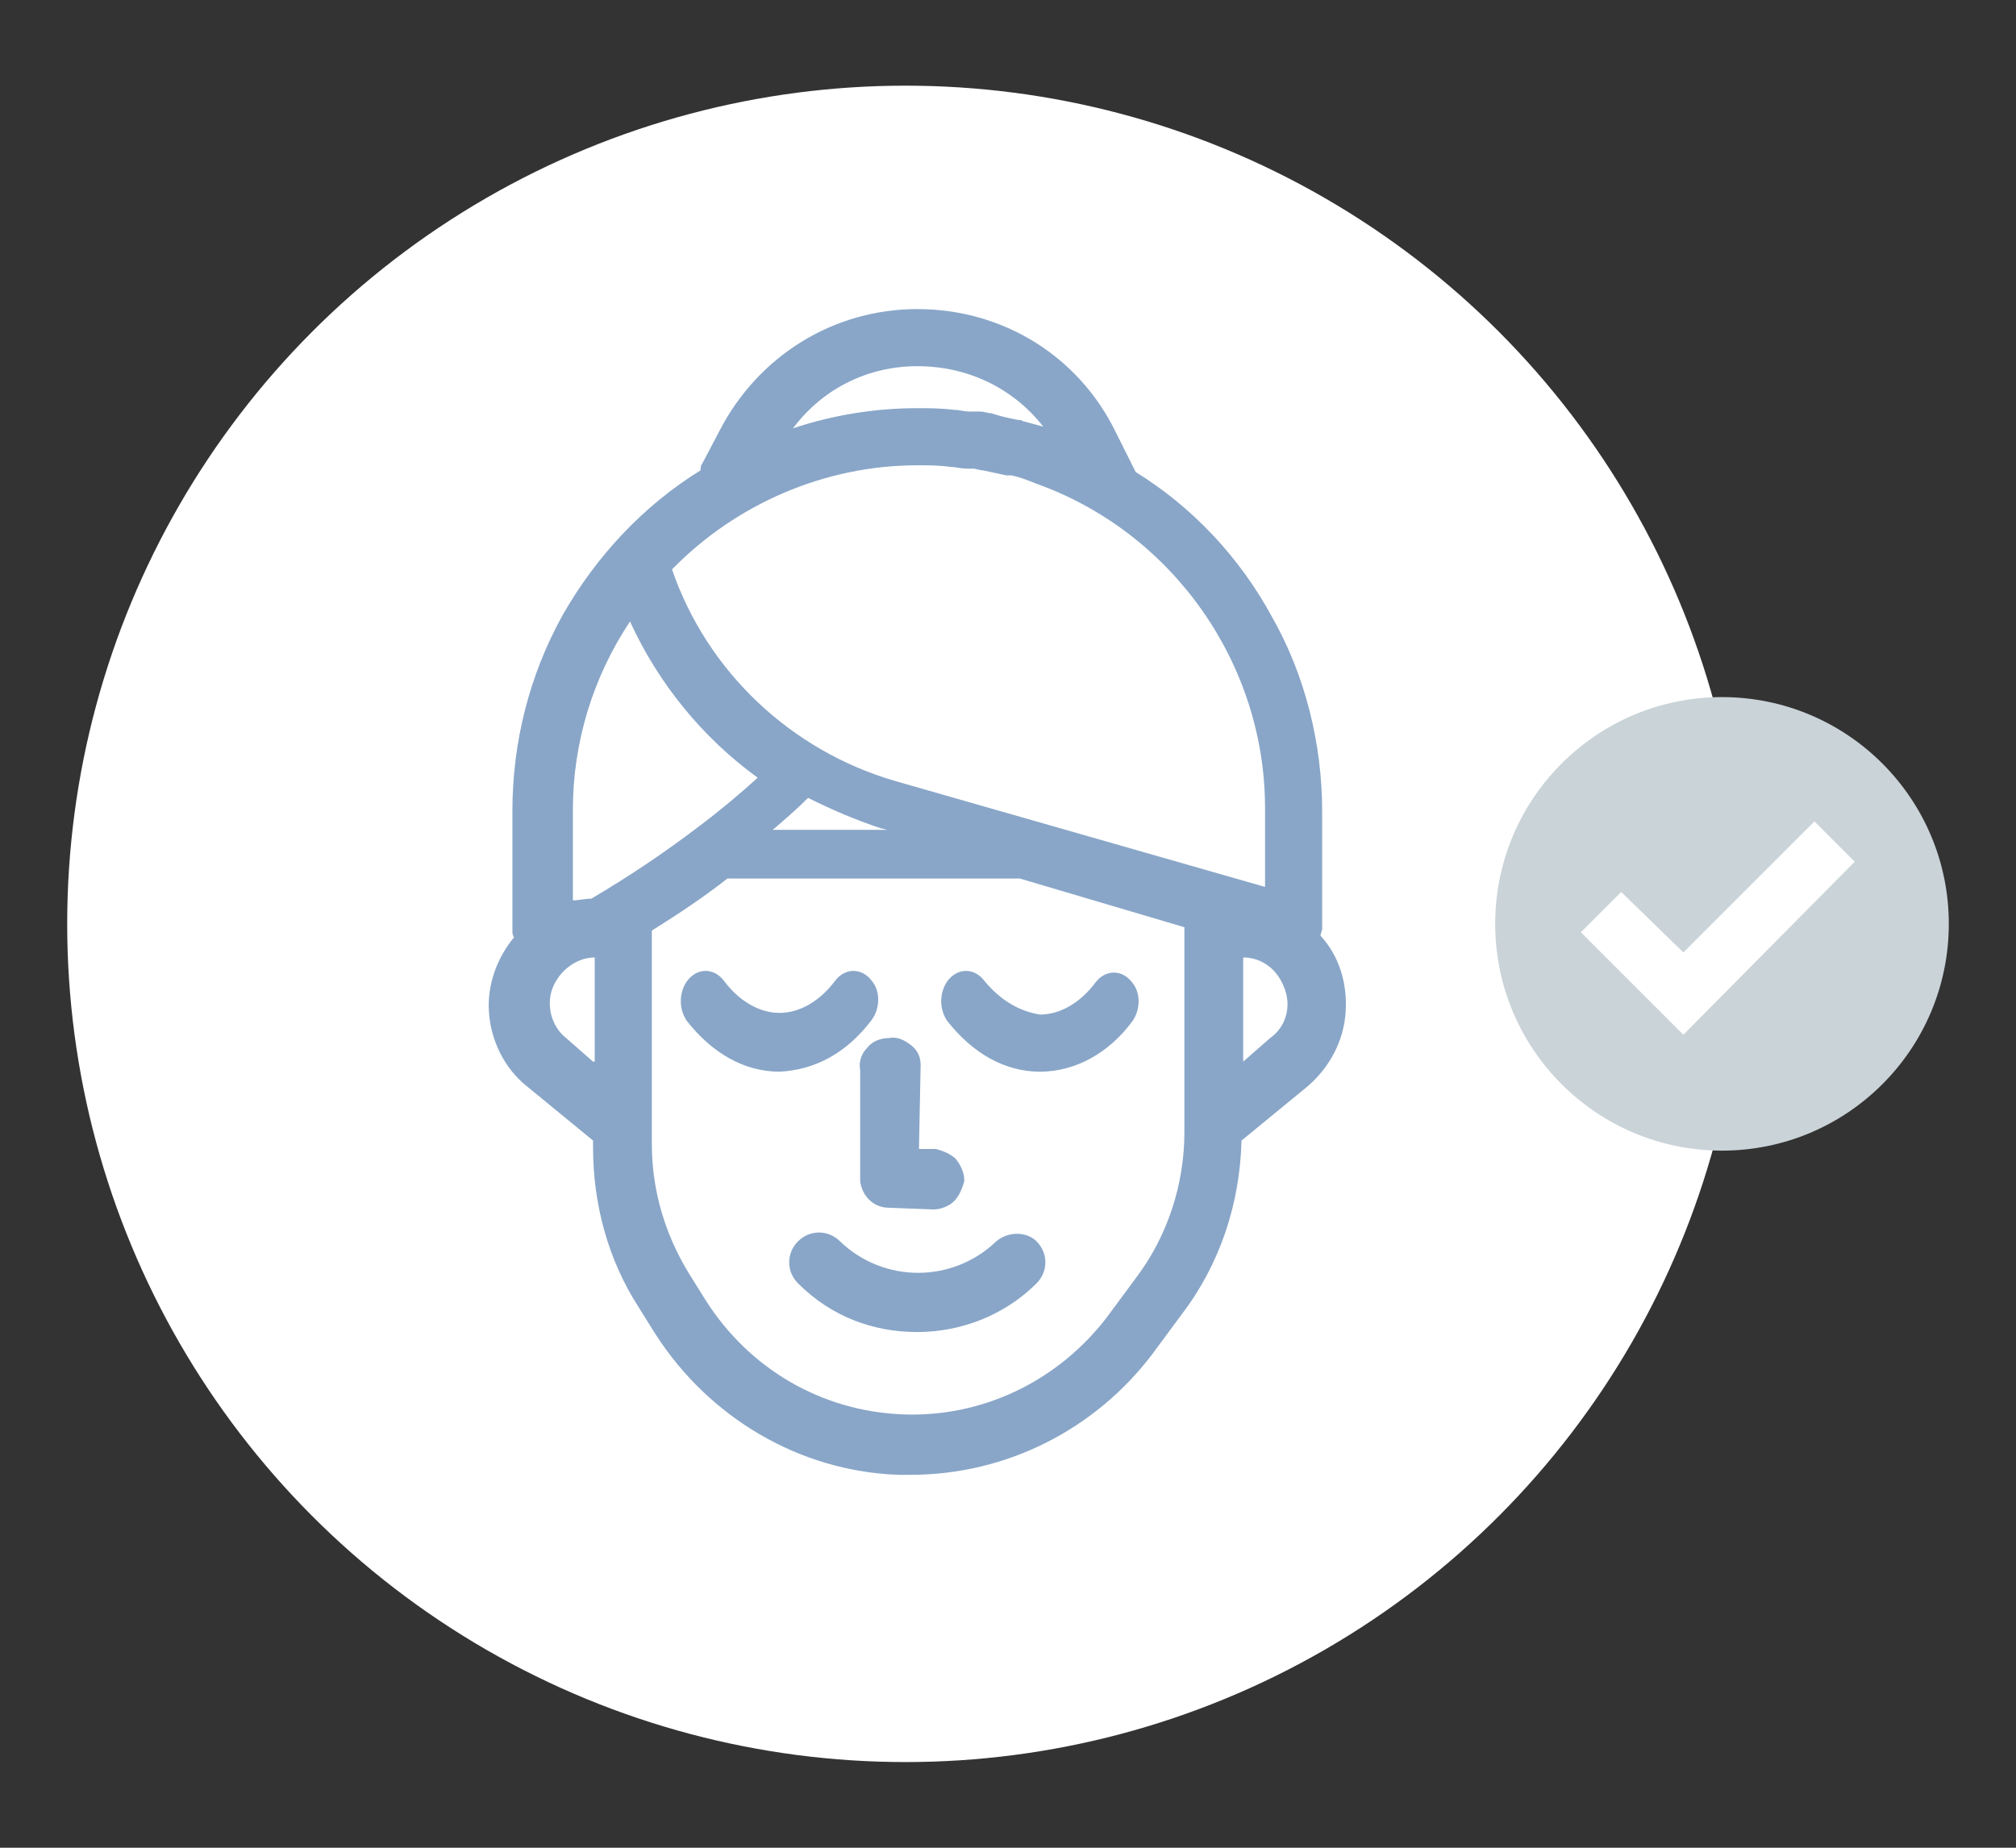 <?xml version="1.0" encoding="utf-8"?>
<!-- Generator: Adobe Illustrator 25.2.1, SVG Export Plug-In . SVG Version: 6.00 Build 0)  -->
<svg version="1.1" id="Layer_1" xmlns="http://www.w3.org/2000/svg" xmlns:xlink="http://www.w3.org/1999/xlink" x="0px" y="0px"
	 viewBox="0 0 120 110" style="enable-background:new 0 0 120 110;" xml:space="preserve">
<rect x="0" y="0" width="120" height="110" fill="#333333" stroke="none"/>
<style type="text/css">
	.st0{fill:#1F50A1;}
	.st1{fill:#2BA053;}
	.st2{fill:#FFFFFF;}
	.st3{fill:#CAD3D8;}
	.st4{fill:#89A6C8;}
	.st5{fill:#E1E4E6;}
</style>
<g>
	<circle class="st2" cx="53.9" cy="55" r="49.9"/>
	<circle class="st3" cx="102.5" cy="55" r="13.5"/>
	<polygon class="st2" points="100.2,61.6 94.1,55.5 96.5,53.1 100.2,56.7 108,48.9 110.4,51.3 	"/>
	<g>
		<path class="st4" d="M78.6,55.7c0-0.1,0.1-0.3,0.1-0.4v-7c0-4-1-8.1-3-11.6c-1.9-3.5-4.7-6.5-8.1-8.6l-1.2-2.4
			c-2.2-4.5-6.7-7.3-11.8-7.3c-5,0-9.5,2.8-11.8,7.3l-1,1.9c-0.1,0.1-0.1,0.3-0.1,0.4c-3.4,2.1-6.2,5.1-8.2,8.6c-2,3.6-3,7.6-3,11.7
			l0,7.1c0,0.1,0,0.3,0.1,0.4c-1,1.2-1.6,2.8-1.5,4.4c0.1,1.7,0.9,3.4,2.3,4.5l3.9,3.2v0.4c0,3.4,0.9,6.7,2.7,9.5l1,1.6
			c3.2,5,8.6,8.2,14.5,8.4c0.2,0,0.5,0,0.7,0c5.7,0,11-2.7,14.4-7.2l1.7-2.3c2.3-3,3.5-6.6,3.6-10.4l3.9-3.2
			c1.3-1.1,2.2-2.7,2.3-4.5C80.2,58.5,79.7,56.9,78.6,55.7z M54.6,21.8C54.6,21.8,54.6,21.8,54.6,21.8L54.6,21.8
			C54.7,21.8,54.7,21.8,54.6,21.8c3,0,5.7,1.3,7.5,3.6c-0.4-0.1-0.7-0.2-1.1-0.3c-0.1,0-0.2-0.1-0.3-0.1l-0.1,0
			c-0.5-0.1-1-0.2-1.6-0.4c-0.2,0-0.4-0.1-0.7-0.1c-0.1,0-0.2,0-0.3,0l-0.3,0c-0.3,0-0.6-0.1-0.9-0.1c-0.8-0.1-1.5-0.1-2.2-0.1
			c-2.5,0-5,0.4-7.4,1.2C49,23.1,51.7,21.8,54.6,21.8z M35.3,63.2l-1.6-1.4l0,0c-0.9-0.7-1.2-2-0.8-3c0.4-1,1.4-1.8,2.5-1.8V63.2z
			 M35.2,53.5c-0.4,0-0.7,0.1-1.1,0.1v-5.4c0-4,1.2-7.9,3.4-11.2c1.7,3.7,4.3,6.9,7.6,9.3c-1.1,1-2.3,2-3.5,2.9l0,0c0,0,0,0,0,0
			C39.5,50.8,37.4,52.2,35.2,53.5z M70.5,67.4c0,3.1-1,6.2-2.9,8.7l-1.7,2.3c-2.9,3.8-7.4,6-12.2,5.8c-4.8-0.2-9.1-2.7-11.7-6.8
			l-1-1.6c-1.4-2.3-2.2-4.9-2.2-7.7V55.4c1.6-1,3.1-2,4.5-3.1h17.4l9.8,2.9V67.4z M46,49.4c0.7-0.6,1.4-1.2,2.1-1.9
			c1.4,0.7,2.8,1.3,4.3,1.8l0.4,0.1L46,49.4z M53.3,46.5c-6.2-1.8-11.2-6.5-13.3-12.6c3.8-3.9,9.1-6.2,14.6-6.2c0,0,0.1,0,0.1,0h0
			c0.6,0,1.2,0,1.9,0.1c0.3,0,0.6,0.1,1,0.1l0.3,0c0.2,0,0.4,0.1,0.6,0.1c0.5,0.1,0.9,0.2,1.4,0.3c0,0,0.1,0,0.1,0
			c0.1,0,0.1,0,0.2,0c0.5,0.1,1,0.3,1.5,0.5c8.1,2.9,13.6,10.7,13.6,19.3v4.7L53.3,46.5z M75.6,61.8L74,63.2V57c1.1,0,2,0.7,2.4,1.7
			l0,0C76.9,59.8,76.6,61.1,75.6,61.8z"/>
		<path class="st4" d="M59.3,73.9L59.3,73.9c-2.6,2.5-6.7,2.5-9.3,0c-0.7-0.7-1.8-0.7-2.5,0c-0.7,0.7-0.7,1.8,0,2.5
			c2,2,4.5,2.9,7.1,2.9c2.6,0,5.2-1,7.1-2.9c0.7-0.7,0.7-1.8,0-2.5C61.1,73.3,60,73.3,59.3,73.9z"/>
		<path class="st4" d="M51.9,60.7c0.5-0.7,0.5-1.7,0-2.3c-0.3-0.4-0.7-0.6-1.1-0.6c0,0,0,0,0,0c-0.4,0-0.8,0.2-1.1,0.6l0,0
			c-0.9,1.2-2.1,1.9-3.3,1.9c-1.2,0-2.4-0.7-3.3-1.9c-0.3-0.4-0.7-0.6-1.1-0.6c-0.4,0-0.8,0.2-1.1,0.6c-0.5,0.7-0.5,1.7,0,2.4
			c1.5,1.9,3.4,3,5.5,3C48.5,63.7,50.4,62.7,51.9,60.7z"/>
		<path class="st4" d="M58.6,58.4c-0.3-0.4-0.7-0.6-1.1-0.6c0,0,0,0,0,0c-0.4,0-0.8,0.2-1.1,0.6c-0.5,0.7-0.5,1.7,0,2.4
			c1.5,1.9,3.4,3,5.5,3c2.1,0,4.1-1.1,5.5-3c0.5-0.7,0.5-1.7,0-2.3c-0.3-0.4-0.7-0.6-1.1-0.6c0,0,0,0,0,0c-0.4,0-0.8,0.2-1.1,0.6
			l0,0c-0.9,1.2-2.1,1.9-3.3,1.9C60.7,60.2,59.6,59.6,58.6,58.4z"/>
		<path class="st4" d="M51.6,62.4c-0.3,0.3-0.5,0.8-0.4,1.3l0,6.6l0,0c0.1,0.9,0.8,1.6,1.7,1.6l2.6,0.1c0,0,0,0,0.1,0
			c0.4,0,0.9-0.2,1.2-0.5c0.3-0.3,0.5-0.8,0.6-1.2c0-0.5-0.2-0.9-0.5-1.3c-0.3-0.3-0.8-0.5-1.2-0.6l-1,0l0.1-5l0,0l0,0
			c0-0.5-0.2-0.9-0.6-1.2c-0.4-0.3-0.8-0.5-1.3-0.4C52.4,61.8,51.9,62,51.6,62.4z"/>
	</g>
</g>
</svg>
